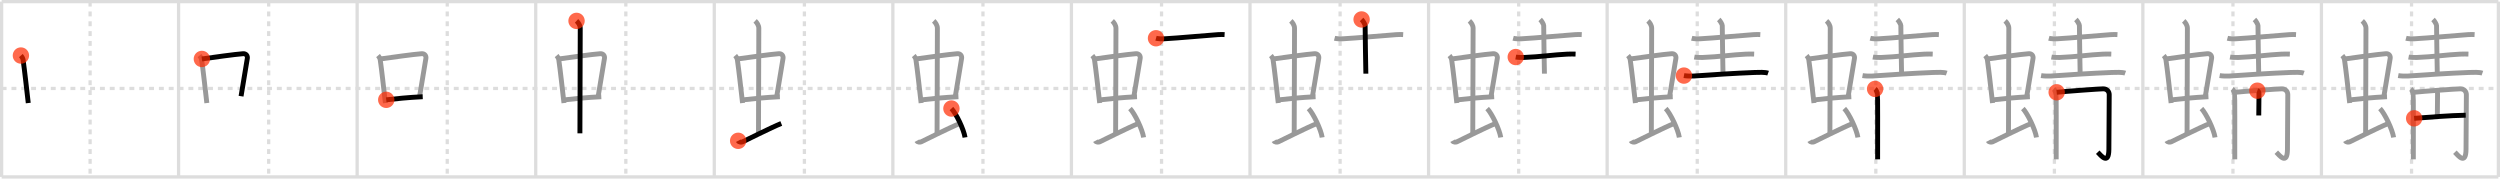 <svg width="1526px" height="109px" viewBox="0 0 1526 109" xmlns="http://www.w3.org/2000/svg" xmlns:xlink="http://www.w3.org/1999/xlink" xml:space="preserve" version="1.1"  baseProfile="full">
<line x1="1" y1="1" x2="1525" y2="1" style="stroke:#ddd;stroke-width:2" />
<line x1="1" y1="1" x2="1" y2="108" style="stroke:#ddd;stroke-width:2" />
<line x1="1" y1="108" x2="1525" y2="108" style="stroke:#ddd;stroke-width:2" />
<line x1="1525" y1="1" x2="1525" y2="108" style="stroke:#ddd;stroke-width:2" />
<line x1="109" y1="1" x2="109" y2="108" style="stroke:#ddd;stroke-width:2" />
<line x1="218" y1="1" x2="218" y2="108" style="stroke:#ddd;stroke-width:2" />
<line x1="327" y1="1" x2="327" y2="108" style="stroke:#ddd;stroke-width:2" />
<line x1="436" y1="1" x2="436" y2="108" style="stroke:#ddd;stroke-width:2" />
<line x1="545" y1="1" x2="545" y2="108" style="stroke:#ddd;stroke-width:2" />
<line x1="654" y1="1" x2="654" y2="108" style="stroke:#ddd;stroke-width:2" />
<line x1="763" y1="1" x2="763" y2="108" style="stroke:#ddd;stroke-width:2" />
<line x1="872" y1="1" x2="872" y2="108" style="stroke:#ddd;stroke-width:2" />
<line x1="981" y1="1" x2="981" y2="108" style="stroke:#ddd;stroke-width:2" />
<line x1="1090" y1="1" x2="1090" y2="108" style="stroke:#ddd;stroke-width:2" />
<line x1="1199" y1="1" x2="1199" y2="108" style="stroke:#ddd;stroke-width:2" />
<line x1="1308" y1="1" x2="1308" y2="108" style="stroke:#ddd;stroke-width:2" />
<line x1="1417" y1="1" x2="1417" y2="108" style="stroke:#ddd;stroke-width:2" />
<line x1="1" y1="54" x2="1525" y2="54" style="stroke:#ddd;stroke-width:2;stroke-dasharray:3 3" />
<line x1="55" y1="1" x2="55" y2="108" style="stroke:#ddd;stroke-width:2;stroke-dasharray:3 3" />
<line x1="164" y1="1" x2="164" y2="108" style="stroke:#ddd;stroke-width:2;stroke-dasharray:3 3" />
<line x1="273" y1="1" x2="273" y2="108" style="stroke:#ddd;stroke-width:2;stroke-dasharray:3 3" />
<line x1="382" y1="1" x2="382" y2="108" style="stroke:#ddd;stroke-width:2;stroke-dasharray:3 3" />
<line x1="491" y1="1" x2="491" y2="108" style="stroke:#ddd;stroke-width:2;stroke-dasharray:3 3" />
<line x1="600" y1="1" x2="600" y2="108" style="stroke:#ddd;stroke-width:2;stroke-dasharray:3 3" />
<line x1="709" y1="1" x2="709" y2="108" style="stroke:#ddd;stroke-width:2;stroke-dasharray:3 3" />
<line x1="818" y1="1" x2="818" y2="108" style="stroke:#ddd;stroke-width:2;stroke-dasharray:3 3" />
<line x1="927" y1="1" x2="927" y2="108" style="stroke:#ddd;stroke-width:2;stroke-dasharray:3 3" />
<line x1="1036" y1="1" x2="1036" y2="108" style="stroke:#ddd;stroke-width:2;stroke-dasharray:3 3" />
<line x1="1145" y1="1" x2="1145" y2="108" style="stroke:#ddd;stroke-width:2;stroke-dasharray:3 3" />
<line x1="1254" y1="1" x2="1254" y2="108" style="stroke:#ddd;stroke-width:2;stroke-dasharray:3 3" />
<line x1="1363" y1="1" x2="1363" y2="108" style="stroke:#ddd;stroke-width:2;stroke-dasharray:3 3" />
<line x1="1472" y1="1" x2="1472" y2="108" style="stroke:#ddd;stroke-width:2;stroke-dasharray:3 3" />
<path d="M12.76,33.9c0.54,0.62,1.2,1.72,1.32,2.54c1.02,7.12,1.92,15.82,3.17,26.46" style="fill:none;stroke:black;stroke-width:3" />
<circle cx="12.76" cy="33.9" r="5" stroke-width="0" fill="#FF2A00" opacity="0.7" />
<path d="M121.76,33.9c0.54,0.62,1.2,1.72,1.32,2.54c1.02,7.12,1.92,15.82,3.17,26.46" style="fill:none;stroke:#999;stroke-width:3" />
<path d="M123.22,35.98c6.93-0.97,20.11-2.83,25.13-3.2c1.96-0.14,2.86,1.38,2.62,2.83c-0.83,4.98-2.48,14.84-3.83,23.12" style="fill:none;stroke:black;stroke-width:3" />
<circle cx="123.22" cy="35.98" r="5" stroke-width="0" fill="#FF2A00" opacity="0.7" />
<path d="M230.76,33.9c0.54,0.62,1.2,1.72,1.32,2.54c1.02,7.12,1.92,15.82,3.17,26.46" style="fill:none;stroke:#999;stroke-width:3" />
<path d="M232.22,35.98c6.93-0.97,20.11-2.83,25.13-3.2c1.96-0.14,2.86,1.38,2.62,2.83c-0.83,4.98-2.48,14.84-3.83,23.12" style="fill:none;stroke:#999;stroke-width:3" />
<path d="M235.76,60.93c5.99-0.68,12.99-1.43,22.26-1.89" style="fill:none;stroke:black;stroke-width:3" />
<circle cx="235.76" cy="60.93" r="5" stroke-width="0" fill="#FF2A00" opacity="0.7" />
<path d="M339.76,33.9c0.54,0.62,1.2,1.72,1.32,2.54c1.02,7.12,1.92,15.82,3.17,26.46" style="fill:none;stroke:#999;stroke-width:3" />
<path d="M341.22,35.98c6.93-0.97,20.11-2.83,25.13-3.2c1.96-0.14,2.86,1.38,2.62,2.83c-0.83,4.98-2.48,14.84-3.83,23.12" style="fill:none;stroke:#999;stroke-width:3" />
<path d="M344.76,60.93c5.99-0.68,12.99-1.43,22.26-1.89" style="fill:none;stroke:#999;stroke-width:3" />
<path d="M351.92,12.75c1.08,1,2.26,2.75,2.26,4.47c0,4.78-0.2,50.78-0.2,64.16" style="fill:none;stroke:black;stroke-width:3" />
<circle cx="351.92" cy="12.75" r="5" stroke-width="0" fill="#FF2A00" opacity="0.7" />
<path d="M448.76,33.9c0.54,0.62,1.2,1.72,1.32,2.54c1.02,7.12,1.92,15.82,3.17,26.46" style="fill:none;stroke:#999;stroke-width:3" />
<path d="M450.22,35.98c6.93-0.97,20.11-2.83,25.13-3.2c1.96-0.14,2.86,1.38,2.62,2.83c-0.83,4.98-2.48,14.84-3.83,23.12" style="fill:none;stroke:#999;stroke-width:3" />
<path d="M453.76,60.93c5.99-0.68,12.99-1.43,22.26-1.89" style="fill:none;stroke:#999;stroke-width:3" />
<path d="M460.92,12.75c1.08,1,2.26,2.75,2.26,4.47c0,4.78-0.2,50.78-0.2,64.16" style="fill:none;stroke:#999;stroke-width:3" />
<path d="M450.57,85.95c0.51,0.95,2.11,0.91,2.62,0.67c0.51-0.24,18.31-9.12,23.7-11.25" style="fill:none;stroke:black;stroke-width:3" />
<circle cx="450.57" cy="85.95" r="5" stroke-width="0" fill="#FF2A00" opacity="0.7" />
<path d="M557.76,33.9c0.54,0.62,1.2,1.72,1.32,2.54c1.02,7.12,1.92,15.82,3.17,26.46" style="fill:none;stroke:#999;stroke-width:3" />
<path d="M559.22,35.98c6.93-0.97,20.11-2.83,25.13-3.2c1.96-0.14,2.86,1.38,2.62,2.83c-0.83,4.98-2.48,14.84-3.83,23.12" style="fill:none;stroke:#999;stroke-width:3" />
<path d="M562.76,60.93c5.99-0.68,12.99-1.43,22.26-1.89" style="fill:none;stroke:#999;stroke-width:3" />
<path d="M569.92,12.75c1.08,1,2.26,2.75,2.26,4.47c0,4.78-0.2,50.78-0.2,64.16" style="fill:none;stroke:#999;stroke-width:3" />
<path d="M559.57,85.95c0.51,0.95,2.11,0.91,2.62,0.67c0.51-0.24,18.31-9.12,23.7-11.25" style="fill:none;stroke:#999;stroke-width:3" />
<path d="M580.75,66.25c2.93,3.11,7.57,12.8,8.31,17.64" style="fill:none;stroke:black;stroke-width:3" />
<circle cx="580.75" cy="66.25" r="5" stroke-width="0" fill="#FF2A00" opacity="0.7" />
<path d="M666.76,33.9c0.54,0.62,1.2,1.72,1.32,2.54c1.02,7.12,1.92,15.82,3.17,26.46" style="fill:none;stroke:#999;stroke-width:3" />
<path d="M668.22,35.98c6.93-0.97,20.11-2.83,25.13-3.2c1.96-0.14,2.86,1.38,2.62,2.83c-0.83,4.98-2.48,14.84-3.83,23.12" style="fill:none;stroke:#999;stroke-width:3" />
<path d="M671.76,60.93c5.99-0.68,12.99-1.43,22.26-1.89" style="fill:none;stroke:#999;stroke-width:3" />
<path d="M678.92,12.75c1.08,1,2.26,2.75,2.26,4.47c0,4.78-0.2,50.78-0.2,64.16" style="fill:none;stroke:#999;stroke-width:3" />
<path d="M668.57,85.95c0.51,0.95,2.11,0.91,2.62,0.67c0.51-0.24,18.31-9.12,23.7-11.25" style="fill:none;stroke:#999;stroke-width:3" />
<path d="M689.75,66.25c2.93,3.11,7.57,12.8,8.31,17.64" style="fill:none;stroke:#999;stroke-width:3" />
<path d="M705.62,23.35c1.28,0.34,3.62,0.41,4.9,0.34c9.22-0.49,24.89-2.02,32.84-2.55c2.12-0.14,3-0.08,4.13-0.02" style="fill:none;stroke:black;stroke-width:3" />
<circle cx="705.62" cy="23.35" r="5" stroke-width="0" fill="#FF2A00" opacity="0.7" />
<path d="M775.76,33.9c0.54,0.62,1.2,1.72,1.32,2.54c1.02,7.12,1.92,15.82,3.17,26.46" style="fill:none;stroke:#999;stroke-width:3" />
<path d="M777.22,35.98c6.93-0.97,20.11-2.83,25.13-3.2c1.96-0.14,2.86,1.38,2.62,2.83c-0.83,4.98-2.48,14.84-3.83,23.12" style="fill:none;stroke:#999;stroke-width:3" />
<path d="M780.76,60.93c5.99-0.68,12.99-1.43,22.26-1.89" style="fill:none;stroke:#999;stroke-width:3" />
<path d="M787.92,12.75c1.08,1,2.26,2.75,2.26,4.47c0,4.78-0.2,50.78-0.2,64.16" style="fill:none;stroke:#999;stroke-width:3" />
<path d="M777.57,85.95c0.51,0.95,2.11,0.91,2.62,0.67c0.51-0.24,18.31-9.12,23.7-11.25" style="fill:none;stroke:#999;stroke-width:3" />
<path d="M798.75,66.25c2.93,3.11,7.57,12.8,8.31,17.64" style="fill:none;stroke:#999;stroke-width:3" />
<path d="M814.62,23.35c1.28,0.34,3.62,0.41,4.9,0.34c9.22-0.49,24.89-2.02,32.84-2.55c2.12-0.14,3-0.08,4.13-0.02" style="fill:none;stroke:#999;stroke-width:3" />
<path d="M831.12,11.88c1.13,1.12,2.15,3.2,2.15,3.68c0,7.68,0.37,22.08,0.45,29.41" style="fill:none;stroke:black;stroke-width:3" />
<circle cx="831.12" cy="11.88" r="5" stroke-width="0" fill="#FF2A00" opacity="0.7" />
<path d="M884.76,33.9c0.54,0.62,1.2,1.72,1.32,2.54c1.02,7.12,1.92,15.82,3.17,26.46" style="fill:none;stroke:#999;stroke-width:3" />
<path d="M886.22,35.98c6.93-0.97,20.11-2.83,25.13-3.2c1.96-0.14,2.86,1.38,2.62,2.83c-0.83,4.98-2.48,14.84-3.83,23.12" style="fill:none;stroke:#999;stroke-width:3" />
<path d="M889.76,60.93c5.99-0.68,12.99-1.43,22.26-1.89" style="fill:none;stroke:#999;stroke-width:3" />
<path d="M896.92,12.75c1.08,1,2.26,2.75,2.26,4.47c0,4.78-0.2,50.78-0.2,64.16" style="fill:none;stroke:#999;stroke-width:3" />
<path d="M886.57,85.95c0.51,0.95,2.11,0.91,2.62,0.67c0.51-0.24,18.31-9.12,23.7-11.25" style="fill:none;stroke:#999;stroke-width:3" />
<path d="M907.75,66.25c2.93,3.11,7.57,12.8,8.31,17.64" style="fill:none;stroke:#999;stroke-width:3" />
<path d="M923.62,23.35c1.28,0.34,3.62,0.41,4.9,0.34c9.22-0.49,24.89-2.02,32.84-2.55c2.12-0.14,3-0.08,4.13-0.02" style="fill:none;stroke:#999;stroke-width:3" />
<path d="M940.12,11.88c1.13,1.12,2.15,3.2,2.15,3.68c0,7.68,0.37,22.08,0.45,29.41" style="fill:none;stroke:#999;stroke-width:3" />
<path d="M925.21,34.82c1.35,0.25,3.82,0.3,5.17,0.25c9.72-0.36,17.88-1.64,26.27-2.03c2.24-0.1,3.89-0.06,5.08-0.02" style="fill:none;stroke:black;stroke-width:3" />
<circle cx="925.21" cy="34.82" r="5" stroke-width="0" fill="#FF2A00" opacity="0.7" />
<path d="M993.76,33.9c0.54,0.62,1.2,1.72,1.32,2.54c1.02,7.12,1.92,15.82,3.17,26.46" style="fill:none;stroke:#999;stroke-width:3" />
<path d="M995.22,35.98c6.93-0.97,20.11-2.83,25.13-3.2c1.96-0.14,2.86,1.38,2.62,2.83c-0.83,4.98-2.48,14.84-3.83,23.12" style="fill:none;stroke:#999;stroke-width:3" />
<path d="M998.76,60.93c5.99-0.68,12.99-1.43,22.26-1.89" style="fill:none;stroke:#999;stroke-width:3" />
<path d="M1005.92,12.75c1.08,1,2.26,2.75,2.26,4.47c0,4.78-0.2,50.78-0.2,64.16" style="fill:none;stroke:#999;stroke-width:3" />
<path d="M995.57,85.95c0.51,0.95,2.11,0.91,2.62,0.67c0.51-0.24,18.31-9.12,23.7-11.25" style="fill:none;stroke:#999;stroke-width:3" />
<path d="M1016.75,66.25c2.93,3.11,7.57,12.8,8.31,17.64" style="fill:none;stroke:#999;stroke-width:3" />
<path d="M1032.62,23.35c1.28,0.34,3.62,0.41,4.9,0.34c9.22-0.49,24.89-2.02,32.84-2.55c2.12-0.14,3-0.08,4.13-0.02" style="fill:none;stroke:#999;stroke-width:3" />
<path d="M1049.12,11.88c1.13,1.12,2.15,3.2,2.15,3.68c0,7.68,0.37,22.08,0.45,29.41" style="fill:none;stroke:#999;stroke-width:3" />
<path d="M1034.21,34.82c1.35,0.25,3.82,0.3,5.17,0.25c9.72-0.36,17.88-1.64,26.27-2.03c2.24-0.1,3.89-0.06,5.08-0.02" style="fill:none;stroke:#999;stroke-width:3" />
<path d="M1027.88,46.14c1.54,0.27,4.37,0.38,5.91,0.27C1047.0,45.5,1058.0,44.75,1071.11,44.23c2.55-0.1,6.29-0.23,8.14,0.43" style="fill:none;stroke:black;stroke-width:3" />
<circle cx="1027.88" cy="46.14" r="5" stroke-width="0" fill="#FF2A00" opacity="0.7" />
<path d="M1102.76,33.9c0.54,0.62,1.2,1.72,1.32,2.54c1.02,7.12,1.92,15.82,3.17,26.46" style="fill:none;stroke:#999;stroke-width:3" />
<path d="M1104.22,35.98c6.93-0.97,20.11-2.83,25.13-3.2c1.96-0.14,2.86,1.38,2.62,2.83c-0.83,4.98-2.48,14.84-3.83,23.12" style="fill:none;stroke:#999;stroke-width:3" />
<path d="M1107.76,60.93c5.99-0.68,12.99-1.43,22.26-1.89" style="fill:none;stroke:#999;stroke-width:3" />
<path d="M1114.92,12.75c1.08,1,2.26,2.75,2.26,4.47c0,4.78-0.2,50.78-0.2,64.16" style="fill:none;stroke:#999;stroke-width:3" />
<path d="M1104.57,85.95c0.51,0.95,2.11,0.91,2.62,0.67c0.51-0.24,18.31-9.12,23.7-11.25" style="fill:none;stroke:#999;stroke-width:3" />
<path d="M1125.75,66.25c2.93,3.11,7.57,12.8,8.31,17.64" style="fill:none;stroke:#999;stroke-width:3" />
<path d="M1141.62,23.35c1.28,0.34,3.62,0.41,4.9,0.34c9.22-0.49,24.89-2.02,32.84-2.55c2.12-0.14,3-0.08,4.13-0.02" style="fill:none;stroke:#999;stroke-width:3" />
<path d="M1158.12,11.88c1.13,1.12,2.15,3.2,2.15,3.68c0,7.68,0.37,22.08,0.45,29.41" style="fill:none;stroke:#999;stroke-width:3" />
<path d="M1143.21,34.82c1.35,0.25,3.82,0.3,5.17,0.25c9.72-0.36,17.88-1.64,26.27-2.03c2.24-0.1,3.89-0.06,5.08-0.02" style="fill:none;stroke:#999;stroke-width:3" />
<path d="M1136.88,46.14c1.54,0.27,4.37,0.38,5.91,0.27C1156.0,45.5,1167.0,44.75,1180.11,44.23c2.55-0.1,6.29-0.23,8.14,0.43" style="fill:none;stroke:#999;stroke-width:3" />
<path d="M1144.56,54.28c0.71,0.55,1.18,2.1,1.41,2.65c0.23,0.55,0.13,24.58,0.13,40.32" style="fill:none;stroke:black;stroke-width:3" />
<circle cx="1144.56" cy="54.28" r="5" stroke-width="0" fill="#FF2A00" opacity="0.7" />
<path d="M1211.76,33.9c0.54,0.62,1.2,1.72,1.32,2.54c1.02,7.12,1.92,15.82,3.17,26.46" style="fill:none;stroke:#999;stroke-width:3" />
<path d="M1213.22,35.98c6.93-0.97,20.11-2.83,25.13-3.2c1.96-0.14,2.86,1.38,2.62,2.83c-0.83,4.98-2.48,14.84-3.83,23.12" style="fill:none;stroke:#999;stroke-width:3" />
<path d="M1216.76,60.93c5.99-0.68,12.99-1.43,22.26-1.89" style="fill:none;stroke:#999;stroke-width:3" />
<path d="M1223.92,12.75c1.08,1,2.26,2.75,2.26,4.47c0,4.78-0.2,50.78-0.2,64.16" style="fill:none;stroke:#999;stroke-width:3" />
<path d="M1213.57,85.95c0.51,0.95,2.11,0.91,2.62,0.67c0.51-0.24,18.31-9.12,23.7-11.25" style="fill:none;stroke:#999;stroke-width:3" />
<path d="M1234.75,66.25c2.93,3.11,7.57,12.8,8.31,17.64" style="fill:none;stroke:#999;stroke-width:3" />
<path d="M1250.62,23.35c1.28,0.34,3.62,0.41,4.9,0.34c9.22-0.49,24.89-2.02,32.84-2.55c2.12-0.14,3-0.08,4.13-0.02" style="fill:none;stroke:#999;stroke-width:3" />
<path d="M1267.12,11.88c1.13,1.12,2.15,3.2,2.15,3.68c0,7.68,0.37,22.08,0.45,29.41" style="fill:none;stroke:#999;stroke-width:3" />
<path d="M1252.21,34.82c1.35,0.25,3.82,0.3,5.17,0.25c9.72-0.36,17.88-1.64,26.27-2.03c2.24-0.1,3.89-0.06,5.08-0.02" style="fill:none;stroke:#999;stroke-width:3" />
<path d="M1245.88,46.14c1.54,0.27,4.37,0.38,5.91,0.27C1265.0,45.5,1276.0,44.75,1289.11,44.23c2.55-0.1,6.29-0.23,8.14,0.43" style="fill:none;stroke:#999;stroke-width:3" />
<path d="M1253.56,54.28c0.71,0.55,1.18,2.1,1.41,2.65c0.23,0.55,0.13,24.58,0.13,40.32" style="fill:none;stroke:#999;stroke-width:3" />
<path d="M1255.39,56.33c5.36-0.58,26.26-2.11,28.37-2.11c2.49,0,3.71,1.78,3.71,3.61c0,4.18-0.1,22.24-0.21,33.35c-0.1,9.82-4.77,3.82-6.8,1.73" style="fill:none;stroke:black;stroke-width:3" />
<circle cx="1255.39" cy="56.33" r="5" stroke-width="0" fill="#FF2A00" opacity="0.7" />
<path d="M1320.76,33.9c0.54,0.62,1.2,1.72,1.32,2.54c1.02,7.12,1.92,15.82,3.17,26.46" style="fill:none;stroke:#999;stroke-width:3" />
<path d="M1322.22,35.98c6.93-0.97,20.11-2.83,25.13-3.2c1.96-0.14,2.86,1.38,2.62,2.83c-0.83,4.98-2.48,14.84-3.83,23.12" style="fill:none;stroke:#999;stroke-width:3" />
<path d="M1325.76,60.93c5.99-0.68,12.99-1.43,22.26-1.89" style="fill:none;stroke:#999;stroke-width:3" />
<path d="M1332.92,12.75c1.08,1,2.26,2.75,2.26,4.47c0,4.78-0.2,50.78-0.2,64.16" style="fill:none;stroke:#999;stroke-width:3" />
<path d="M1322.57,85.95c0.51,0.95,2.11,0.91,2.62,0.67c0.51-0.24,18.31-9.12,23.7-11.25" style="fill:none;stroke:#999;stroke-width:3" />
<path d="M1343.75,66.25c2.93,3.11,7.57,12.8,8.31,17.64" style="fill:none;stroke:#999;stroke-width:3" />
<path d="M1359.62,23.35c1.28,0.34,3.62,0.41,4.9,0.34c9.22-0.49,24.89-2.02,32.84-2.55c2.12-0.14,3-0.08,4.13-0.02" style="fill:none;stroke:#999;stroke-width:3" />
<path d="M1376.12,11.88c1.13,1.12,2.15,3.2,2.15,3.68c0,7.68,0.37,22.08,0.45,29.41" style="fill:none;stroke:#999;stroke-width:3" />
<path d="M1361.21,34.82c1.35,0.25,3.82,0.3,5.17,0.25c9.72-0.36,17.88-1.64,26.27-2.03c2.24-0.1,3.89-0.06,5.08-0.02" style="fill:none;stroke:#999;stroke-width:3" />
<path d="M1354.88,46.14c1.54,0.27,4.37,0.38,5.91,0.27C1374.0,45.5,1385.0,44.75,1398.11,44.23c2.55-0.1,6.29-0.23,8.14,0.43" style="fill:none;stroke:#999;stroke-width:3" />
<path d="M1362.56,54.28c0.71,0.55,1.18,2.1,1.41,2.65c0.23,0.55,0.13,24.58,0.13,40.32" style="fill:none;stroke:#999;stroke-width:3" />
<path d="M1364.39,56.33c5.36-0.58,26.26-2.11,28.37-2.11c2.49,0,3.71,1.78,3.71,3.61c0,4.18-0.1,22.24-0.21,33.35c-0.1,9.82-4.77,3.82-6.8,1.73" style="fill:none;stroke:#999;stroke-width:3" />
<path d="M1377.89,55.36c1.11,0.39,1,1.67,0.99,2.64c-0.03,4.89-0.13,10.21-0.13,12.5" style="fill:none;stroke:black;stroke-width:3" />
<circle cx="1377.89" cy="55.36" r="5" stroke-width="0" fill="#FF2A00" opacity="0.7" />
<path d="M1429.76,33.9c0.54,0.62,1.2,1.72,1.32,2.54c1.02,7.12,1.92,15.82,3.17,26.46" style="fill:none;stroke:#999;stroke-width:3" />
<path d="M1431.22,35.98c6.93-0.97,20.11-2.83,25.13-3.2c1.96-0.14,2.86,1.38,2.62,2.83c-0.83,4.98-2.48,14.84-3.83,23.12" style="fill:none;stroke:#999;stroke-width:3" />
<path d="M1434.76,60.93c5.99-0.68,12.99-1.43,22.26-1.89" style="fill:none;stroke:#999;stroke-width:3" />
<path d="M1441.92,12.75c1.08,1,2.26,2.75,2.26,4.47c0,4.78-0.2,50.78-0.2,64.16" style="fill:none;stroke:#999;stroke-width:3" />
<path d="M1431.57,85.95c0.51,0.95,2.11,0.91,2.62,0.67c0.51-0.24,18.31-9.12,23.7-11.25" style="fill:none;stroke:#999;stroke-width:3" />
<path d="M1452.75,66.25c2.93,3.11,7.57,12.8,8.31,17.64" style="fill:none;stroke:#999;stroke-width:3" />
<path d="M1468.62,23.35c1.28,0.34,3.62,0.41,4.9,0.34c9.22-0.49,24.89-2.02,32.84-2.55c2.12-0.14,3-0.08,4.13-0.02" style="fill:none;stroke:#999;stroke-width:3" />
<path d="M1485.12,11.88c1.13,1.12,2.15,3.2,2.15,3.68c0,7.68,0.37,22.08,0.45,29.41" style="fill:none;stroke:#999;stroke-width:3" />
<path d="M1470.21,34.82c1.35,0.25,3.82,0.3,5.17,0.25c9.72-0.36,17.88-1.64,26.27-2.03c2.24-0.1,3.89-0.06,5.08-0.02" style="fill:none;stroke:#999;stroke-width:3" />
<path d="M1463.88,46.14c1.54,0.27,4.37,0.38,5.91,0.27C1483.0,45.5,1494.0,44.75,1507.11,44.23c2.55-0.1,6.29-0.23,8.14,0.43" style="fill:none;stroke:#999;stroke-width:3" />
<path d="M1471.56,54.28c0.71,0.55,1.18,2.1,1.41,2.65c0.23,0.55,0.13,24.58,0.13,40.32" style="fill:none;stroke:#999;stroke-width:3" />
<path d="M1473.39,56.33c5.36-0.58,26.26-2.11,28.37-2.11c2.49,0,3.71,1.78,3.71,3.61c0,4.18-0.1,22.24-0.21,33.35c-0.1,9.82-4.77,3.82-6.8,1.73" style="fill:none;stroke:#999;stroke-width:3" />
<path d="M1486.89,55.36c1.11,0.39,1,1.67,0.99,2.64c-0.03,4.89-0.13,10.21-0.13,12.5" style="fill:none;stroke:#999;stroke-width:3" />
<path d="M1473.6,72.24c9.65-0.74,21.65-1.74,31.47-1.92" style="fill:none;stroke:black;stroke-width:3" />
<circle cx="1473.6" cy="72.24" r="5" stroke-width="0" fill="#FF2A00" opacity="0.7" />
</svg>